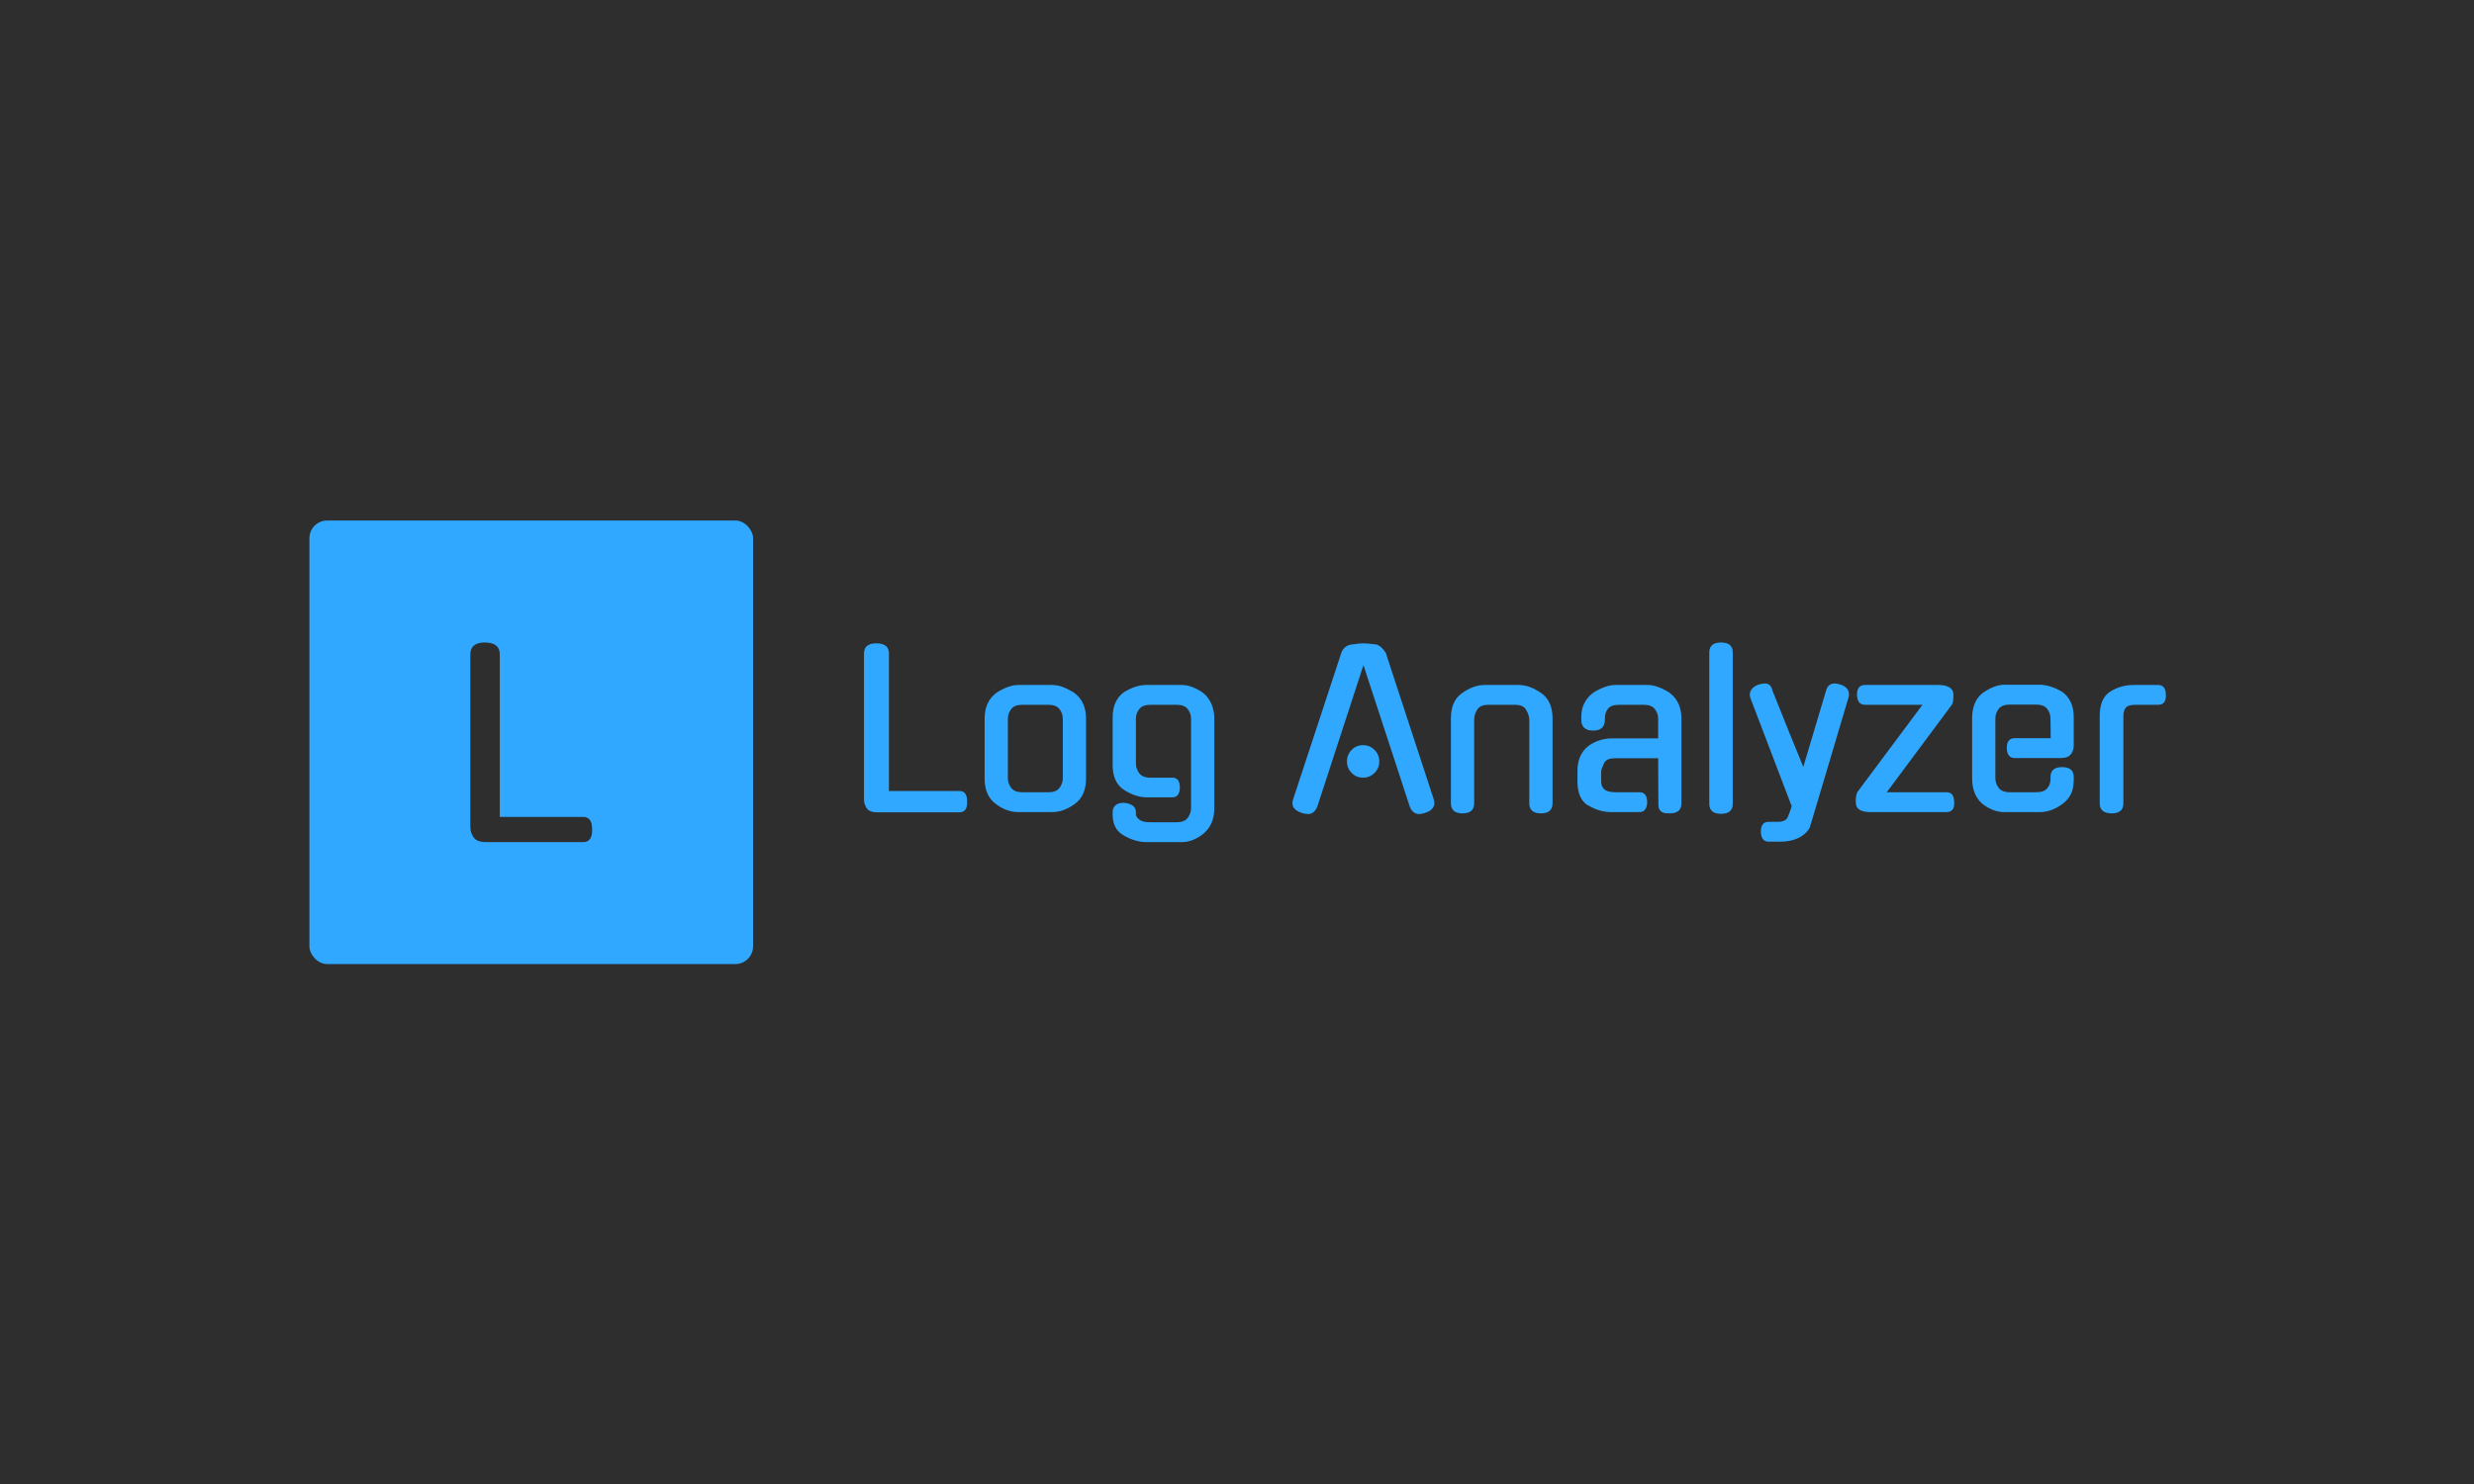 <svg xmlns="http://www.w3.org/2000/svg" version="1.1" xmlns:xlink="http://www.w3.org/1999/xlink" xmlns:svgjs="http://svgjs.dev/svgjs" width="100%" height="100%" viewBox="0 0 1000 600"><rect width="1000" height="600" x="0" y="0" fill="#2e2e2e"/><g><rect width="333.333" height="333.333" rx="13.333" ry="13.333" y="254.684" fill="#31a8ff" transform="matrix(0.538,0,0,0.538,0,73.43)" x="232.462"/><path d="M438.104 496.351L365.187 496.351Q358.234 496.351 355.812 492.783Q353.364 489.241 353.364 484.918L353.364 484.918L353.364 355.361Q353.364 346.351 364.25 346.351L364.25 346.351Q375.5 346.351 375.5 355.361L375.5 355.361L375.5 477.418L438.104 477.418Q444.875 477.418 444.875 486.611L444.875 486.611Q445.239 496.351 438.104 496.351L438.104 496.351Z " fill="#2e2e2e" transform="matrix(0.538,0,0,0.538,0,73.43)"/><path d="M720.865 473.974L659.137 473.974Q653.251 473.974 651.201 470.954Q649.128 467.955 649.128 464.296L649.128 464.296L649.128 354.618Q649.128 346.99 658.343 346.99L658.343 346.99Q667.867 346.99 667.867 354.618L667.867 354.618L667.867 457.947L720.865 457.947Q726.597 457.947 726.597 465.729L726.597 465.729Q726.906 473.974 720.865 473.974L720.865 473.974ZM765.156 378.273L790.552 378.273Q794.675 378.273 799.04 380.015Q803.405 381.756 807.55 384.446L807.55 384.446L807.373 384.446Q811.518 387.466 813.723 392.316Q815.949 397.144 815.949 403.493L815.949 403.493L815.949 448.577Q815.949 461.606 807.373 467.779L807.373 467.779Q798.974 473.82 790.552 473.82L790.552 473.82L765.156 473.82Q761.033 473.82 756.756 472.387Q752.457 470.954 748.335 467.779L748.335 467.779Q739.759 461.761 739.759 448.577L739.759 448.577L739.759 403.493Q739.759 397.144 741.985 392.316Q744.212 387.466 748.335 384.446L748.335 384.446L748.18 384.446Q752.148 381.756 756.58 380.015Q761.033 378.273 765.156 378.273L765.156 378.273ZM768.022 458.895L787.708 458.895Q793.573 458.895 796.042 455.566Q798.489 452.237 798.489 448.423L798.489 448.423L798.489 403.67Q798.489 399.701 796.042 396.439Q793.573 393.176 787.708 393.176L787.708 393.176L768.022 393.176Q762.135 393.176 759.688 396.439Q757.219 399.701 757.219 403.67L757.219 403.67L757.219 448.423Q757.219 452.237 759.688 455.566Q762.135 458.895 768.022 458.895L768.022 458.895ZM880.72 462.709L861.518 462.709Q857.373 462.709 853.008 461.276Q848.643 459.843 844.521 457.153L844.521 457.153Q835.945 451.597 835.945 438.414L835.945 438.414L835.945 402.545Q835.945 395.888 838.26 391.126Q840.552 386.364 844.521 383.652L844.521 383.652Q848.643 381.117 852.942 379.684Q857.219 378.273 861.342 378.273L861.342 378.273L888.017 378.273Q891.985 378.273 896.262 380.015Q900.561 381.756 904.199 384.446L904.199 384.446Q907.858 387.466 910.085 392.382Q912.312 397.321 912.312 403.493L912.312 403.493L912.312 470.799Q912.312 477.479 910.151 482.153Q908.013 486.827 904.199 490.001L904.199 490.001Q900.561 493.022 896.35 494.697Q892.14 496.351 888.017 496.351L888.017 496.351L861.342 496.351Q852.942 496.351 844.366 491.434L844.366 491.434Q839.913 488.899 837.929 484.931Q835.945 480.963 835.945 475.716L835.945 475.716L835.945 473.82Q835.945 470.645 838.017 468.749Q840.089 466.831 844.521 466.831L844.521 466.831Q853.405 467.779 853.405 473.82L853.405 473.82L853.405 475.561Q853.405 477.303 855.874 479.375Q858.343 481.448 864.208 481.448L864.208 481.448L884.049 481.448Q889.913 481.448 892.382 478.097Q894.851 474.768 894.851 470.645L894.851 470.645L894.851 403.67Q894.851 399.701 892.382 396.439Q889.913 393.176 884.049 393.176L884.049 393.176L864.208 393.176Q858.343 393.176 855.874 396.439Q853.405 399.701 853.405 403.67L853.405 403.67L853.405 437.157Q853.405 441.126 855.874 444.543Q858.343 447.938 864.208 447.938L864.208 447.938L880.72 447.938Q886.43 447.938 886.43 455.257L886.43 455.257Q886.43 458.586 885.085 460.636Q883.74 462.709 880.72 462.709L880.72 462.709ZM1059.291 470.006L1024.371 363.348L989.604 470.006L989.604 469.851Q988.656 472.232 986.981 473.731Q985.328 475.253 982.947 475.253L982.947 475.253Q981.668 475.253 980.477 475.01Q979.287 474.768 978.008 474.459L978.008 474.459L978.185 474.459Q969.124 471.593 971.505 464.296L971.505 464.296L1007.704 354.287Q1008.498 351.752 1010.482 350.01Q1012.466 348.269 1015.156 347.938L1015.156 347.938Q1017.867 347.475 1020.402 347.232Q1022.938 346.99 1024.371 346.99L1024.371 346.99Q1025.804 346.99 1028.339 347.232Q1030.874 347.475 1033.564 347.783L1033.564 347.783Q1035.79 348.114 1037.929 350.164Q1040.089 352.237 1041.192 354.287L1041.192 354.287Q1050.076 381.602 1059.203 409.291Q1068.33 437.003 1077.215 464.296L1077.215 464.296Q1079.441 471.593 1070.557 474.459L1070.557 474.459Q1069.278 474.768 1068.264 475.01Q1067.228 475.253 1065.949 475.253L1065.949 475.253Q1063.723 475.253 1061.915 473.731Q1060.085 472.232 1059.291 469.851L1059.291 469.851L1059.291 470.006ZM1036.275 435.724L1036.275 435.724Q1036.275 440.795 1032.704 444.366Q1029.133 447.938 1024.04 447.938L1024.04 447.938Q1018.969 447.938 1015.486 444.366Q1011.981 440.795 1011.981 435.724L1011.981 435.724Q1011.981 430.654 1015.486 427.082Q1018.969 423.511 1024.04 423.511L1024.04 423.511Q1029.133 423.511 1032.704 427.082Q1036.275 430.654 1036.275 435.724ZM1107.55 404.772L1107.55 467.162Q1107.55 474.768 1098.82 474.768L1098.82 474.768Q1090.089 474.768 1090.089 467.162L1090.089 467.162L1090.089 403.339Q1090.089 396.836 1092.14 392.074Q1094.212 387.312 1098.643 384.291L1098.643 384.291Q1107.065 378.273 1115.486 378.273L1115.486 378.273L1141.037 378.273Q1149.128 378.273 1157.858 384.291L1157.858 384.291Q1166.434 390.332 1166.434 403.339L1166.434 403.339L1166.434 467.162Q1166.434 474.768 1157.704 474.768L1157.704 474.768Q1148.974 474.768 1148.974 467.162L1148.974 467.162L1148.974 404.772Q1148.974 400.649 1146.439 396.836L1146.439 396.836L1146.593 396.99Q1144.521 393.176 1138.171 393.176L1138.171 393.176L1118.33 393.176Q1111.827 393.176 1109.754 396.99L1109.754 396.99Q1107.55 400.319 1107.55 404.772L1107.55 404.772ZM1231.668 473.82L1210.879 473.82Q1205.962 473.82 1201.509 472.475Q1197.056 471.13 1192.933 468.573L1192.933 468.573L1192.933 468.749Q1185.151 463.811 1185.151 450.649L1185.151 450.649L1185.151 442.867Q1185.151 436.364 1187.466 431.514Q1189.759 426.686 1193.881 423.82L1193.881 423.82L1193.727 423.82Q1197.695 421.13 1202.148 419.763Q1206.58 418.418 1210.724 418.418L1210.724 418.418L1245.799 418.418L1245.799 403.67Q1245.799 399.701 1243.33 396.439Q1240.883 393.176 1234.997 393.176L1234.997 393.176L1216.434 393.176Q1210.394 393.176 1208.101 396.13Q1205.786 399.062 1205.786 403.03L1205.786 403.03L1205.786 404.287Q1205.786 412.554 1196.902 412.554L1196.902 412.554Q1188.017 412.554 1188.017 404.287L1188.017 404.287L1188.017 402.876Q1188.017 396.351 1190.31 391.919Q1192.625 387.466 1196.593 384.446L1196.593 384.446L1196.439 384.446Q1200.561 381.756 1205.081 380.015Q1209.6 378.273 1213.723 378.273L1213.723 378.273L1237.863 378.273Q1241.831 378.273 1246.35 380.015Q1250.87 381.756 1254.838 384.446L1254.838 384.446L1254.684 384.446Q1258.806 387.466 1261.033 392.316Q1263.26 397.144 1263.26 403.493L1263.26 403.493L1263.26 467.162Q1263.26 474.768 1254.529 474.768L1254.529 474.768Q1252.788 474.768 1251.267 474.613Q1249.768 474.459 1248.577 473.731Q1247.387 473.026 1246.659 471.681Q1245.954 470.336 1245.954 468.11L1245.954 468.11L1245.799 433.343L1213.723 433.343Q1210.239 433.343 1208.343 434.137Q1206.425 434.931 1205.323 436.672L1205.323 436.672Q1204.044 439.384 1203.493 440.883Q1202.942 442.382 1202.942 444.3L1202.942 444.3L1202.942 450.495Q1202.942 454.618 1205.389 456.756Q1207.858 458.895 1213.899 458.895L1213.899 458.895L1231.668 458.895Q1237.532 458.895 1237.532 466.368L1237.532 466.368Q1237.532 469.543 1236.121 471.681Q1234.688 473.82 1231.668 473.82L1231.668 473.82ZM1301.818 353.824L1301.818 467.625Q1301.818 475.098 1293.088 475.098L1293.088 475.098Q1284.203 475.098 1284.203 467.625L1284.203 467.625L1284.203 353.824Q1284.203 346.351 1293.088 346.351L1293.088 346.351Q1301.818 346.351 1301.818 353.824L1301.818 353.824ZM1337.069 496.042L1328.802 496.042Q1323.246 496.042 1322.938 488.59L1322.938 488.59Q1322.938 481.117 1328.802 481.117L1328.802 481.117L1335.79 481.117Q1341.346 481.117 1343.088 477.788L1343.088 477.788L1345.314 471.924L1346.108 469.366L1315.156 388.26L1315.156 388.414Q1313.899 384.622 1315.707 381.91Q1317.536 379.221 1321.35 377.942L1321.35 377.942Q1324.216 377.149 1325.958 377.149L1325.958 377.149Q1330.566 377.149 1331.668 382.55L1331.668 382.55L1344.212 413.811L1354.838 439.847L1371.835 382.858Q1373.246 377.149 1378.493 377.149L1378.493 377.149Q1379.772 377.149 1382.616 377.942L1382.616 377.942Q1386.43 379.067 1388.105 381.602Q1389.759 384.137 1388.811 387.62L1388.811 387.62Q1381.668 411.915 1374.283 436.518Q1366.897 461.121 1359.754 485.239L1359.754 485.239Q1358.961 487.003 1357.307 488.811Q1355.632 490.641 1352.942 492.316Q1350.23 493.97 1346.262 495.006Q1342.294 496.042 1337.069 496.042L1337.069 496.042ZM1444.366 393.176L1401.201 393.176Q1395.469 393.176 1395.16 385.724L1395.16 385.724Q1395.16 378.273 1401.201 378.273L1401.201 378.273L1456.271 378.273Q1461.342 378.273 1464.296 379.926Q1467.228 381.602 1467.536 384.446L1467.536 384.446Q1467.691 387.003 1467.47 389.538Q1467.228 392.074 1466.28 393.352L1466.28 393.352L1417.536 458.895L1462.466 458.895Q1468.176 458.895 1468.176 466.368L1468.176 466.368Q1468.484 470.16 1466.897 471.99Q1465.31 473.82 1462.466 473.82L1462.466 473.82L1405.477 473.82Q1395.16 473.82 1394.366 467.779L1394.366 467.779Q1393.881 462.224 1395.469 458.74L1395.469 458.74L1444.366 393.176ZM1499.128 403.493L1499.128 448.423Q1499.128 452.237 1501.597 455.566Q1504.044 458.895 1509.931 458.895L1509.931 458.895L1529.772 458.895Q1535.636 458.895 1538.105 455.963Q1540.552 453.03 1540.552 449.216L1540.552 449.216L1540.552 447.475Q1540.552 440.001 1549.283 440.001L1549.283 440.001Q1558.013 440.001 1558.013 447.475L1558.013 447.475L1558.013 449.371Q1558.013 456.051 1555.874 460.328Q1553.736 464.604 1549.437 467.779L1549.437 467.779Q1541.037 473.82 1532.616 473.82L1532.616 473.82L1505.962 473.82Q1497.541 473.82 1489.604 467.779L1489.604 467.779Q1485.79 464.604 1483.74 459.776Q1481.668 454.926 1481.668 448.577L1481.668 448.577L1481.668 403.339Q1481.668 390.486 1489.604 384.291L1489.604 384.291Q1493.573 381.448 1497.783 379.772Q1501.994 378.097 1505.962 378.097L1505.962 378.097L1532.616 378.097Q1536.43 378.097 1541.037 379.618Q1545.645 381.117 1549.613 383.652L1549.613 383.652Q1553.405 386.364 1555.72 391.126Q1558.013 395.888 1558.013 402.391L1558.013 402.391L1558.013 423.82Q1558.013 427.479 1555.874 430.323Q1553.736 433.189 1548.026 433.189L1548.026 433.189L1513.723 433.189Q1508.013 433.189 1507.704 425.716L1507.704 425.716Q1507.704 418.264 1513.723 418.264L1513.723 418.264L1540.707 418.264L1540.552 403.493Q1540.552 399.525 1538.105 396.284Q1535.636 393.022 1529.772 393.022L1529.772 393.022L1509.931 393.022Q1504.044 393.022 1501.597 396.284Q1499.128 399.525 1499.128 403.493L1499.128 403.493ZM1595.314 401.597L1595.314 467.162Q1595.314 474.768 1586.584 474.768L1586.584 474.768Q1577.545 474.768 1577.545 467.162L1577.545 467.162L1577.545 401.443Q1577.545 388.414 1585.327 383.343L1585.327 383.343Q1593.088 378.273 1603.251 378.273L1603.251 378.273L1621.35 378.273Q1627.215 378.273 1627.215 385.724L1627.215 385.724Q1627.545 393.176 1621.35 393.176L1621.35 393.176L1604.529 393.176Q1598.82 393.176 1597.056 395.403Q1595.314 397.629 1595.314 401.597L1595.314 401.597Z " fill="#31a8ff" transform="matrix(0.538,0,0,0.538,0,73.43)"/></g></svg>